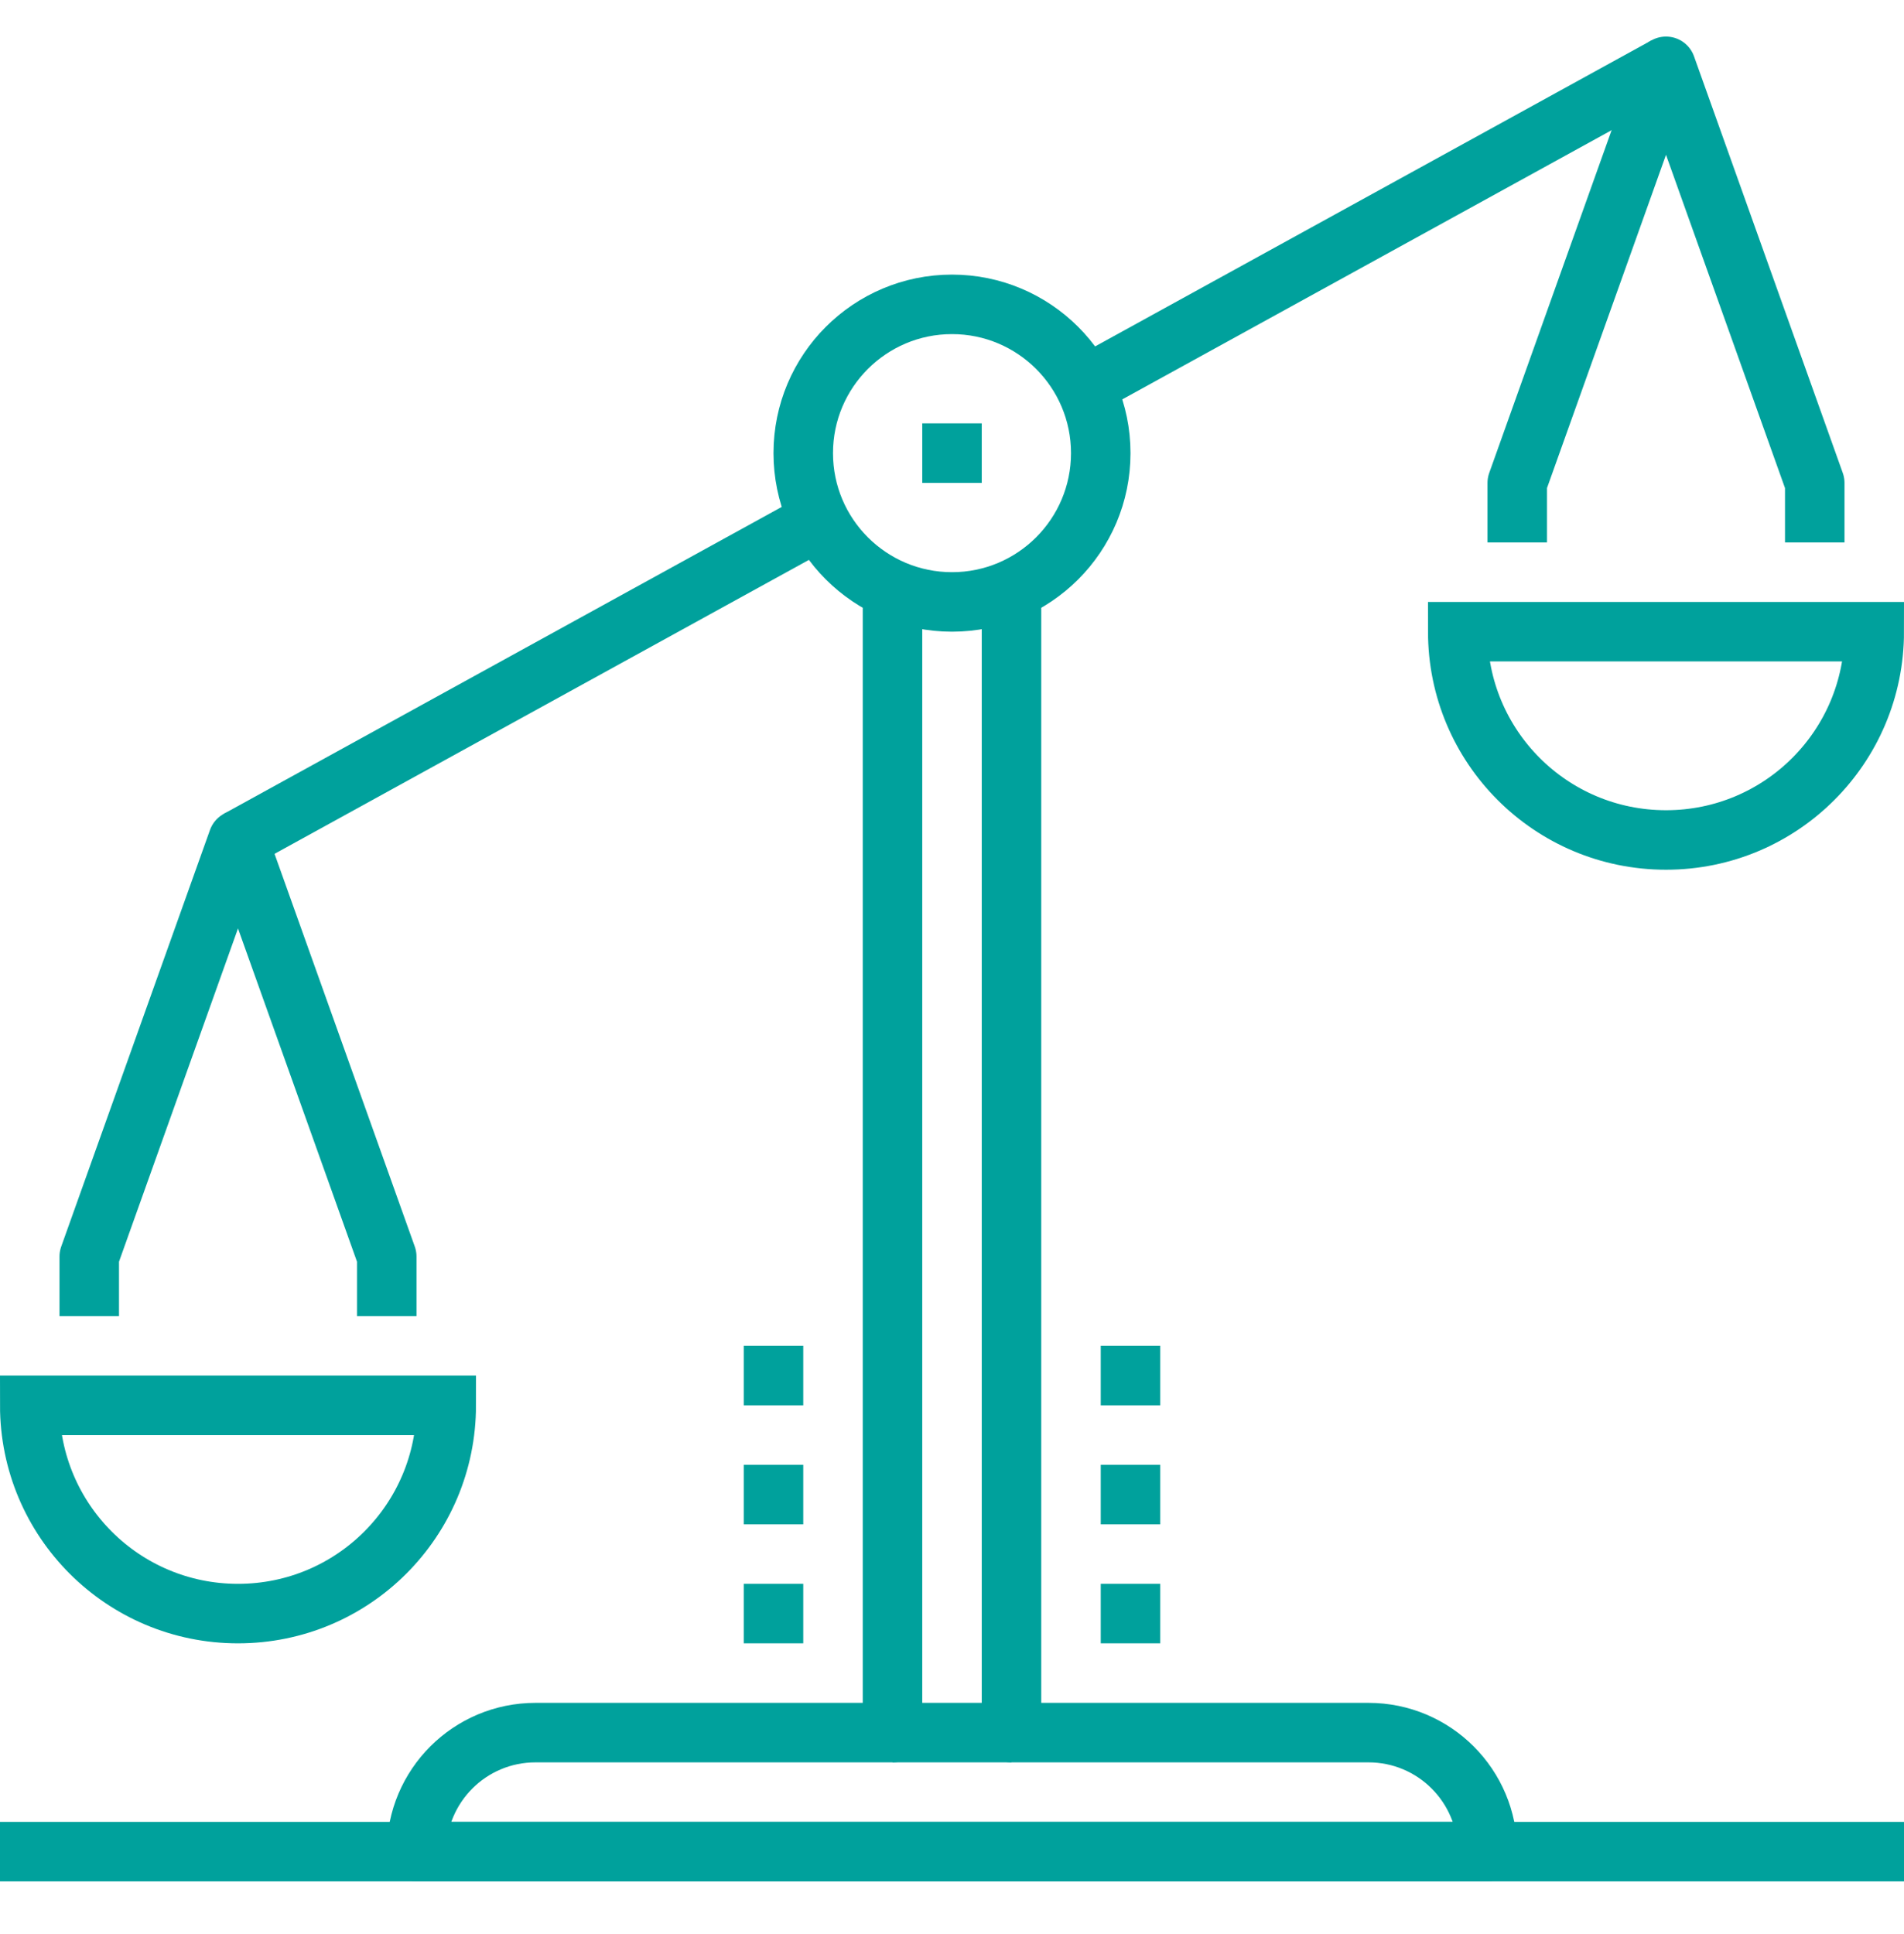 <svg width="64" height="65" viewBox="0 0 64 65" fill="none" xmlns="http://www.w3.org/2000/svg">
<path d="M36 13.229L56 2.229" stroke="#00A19C" stroke-width="2" stroke-linejoin="round"/>
<path d="M8 28.23L28 17.23" stroke="#00A19C" stroke-width="2" stroke-linejoin="round"/>
<path d="M15 47.23C15 51.099 11.87 54.23 8 54.23C4.13 54.23 1 51.099 1 47.23H15Z" stroke="#00A19C" stroke-width="2" stroke-miterlimit="10"/>
<path d="M13 44.23V42.23L8 28.23L3 42.23V44.23" stroke="#00A19C" stroke-width="2" stroke-linejoin="round"/>
<path d="M63 21.23C63 25.099 59.87 28.23 56 28.23C52.13 28.23 49 25.099 49 21.23H63Z" stroke="#00A19C" stroke-width="2" stroke-miterlimit="10"/>
<path d="M61 18.23V16.23L56 2.229L51 16.23V18.23" stroke="#00A19C" stroke-width="2" stroke-linejoin="round"/>
<path d="M34 20.23V58.23H46C48.21 58.23 50 60.02 50 62.23H14C14 60.02 15.79 58.23 18 58.23H30V20.23" stroke="#00A19C" stroke-width="2" stroke-linejoin="round"/>
<path d="M31 15.229H33" stroke="#00A19C" stroke-width="2" stroke-linejoin="round"/>
<path d="M38 55.23V53.23" stroke="#00A19C" stroke-width="2" stroke-linejoin="round"/>
<path d="M38 51.23V49.23" stroke="#00A19C" stroke-width="2" stroke-linejoin="round"/>
<path d="M38 47.23V45.23" stroke="#00A19C" stroke-width="2" stroke-linejoin="round"/>
<path d="M26 55.23V53.23" stroke="#00A19C" stroke-width="2" stroke-linejoin="round"/>
<path d="M26 51.23V49.23" stroke="#00A19C" stroke-width="2" stroke-linejoin="round"/>
<path d="M26 47.23V45.23" stroke="#00A19C" stroke-width="2" stroke-linejoin="round"/>
<path d="M32 20.23C34.761 20.23 37 17.991 37 15.229C37 12.468 34.761 10.229 32 10.229C29.239 10.229 27 12.468 27 15.229C27 17.991 29.239 20.23 32 20.23Z" stroke="#00A19C" stroke-width="2" stroke-linejoin="round"/>
<path d="M0 62.23H64" stroke="#00A19C" stroke-width="2" stroke-linejoin="round"/>
<path d="M30 58.23H34" stroke="#00A19C" stroke-width="2" stroke-linejoin="round"/>
</svg>
